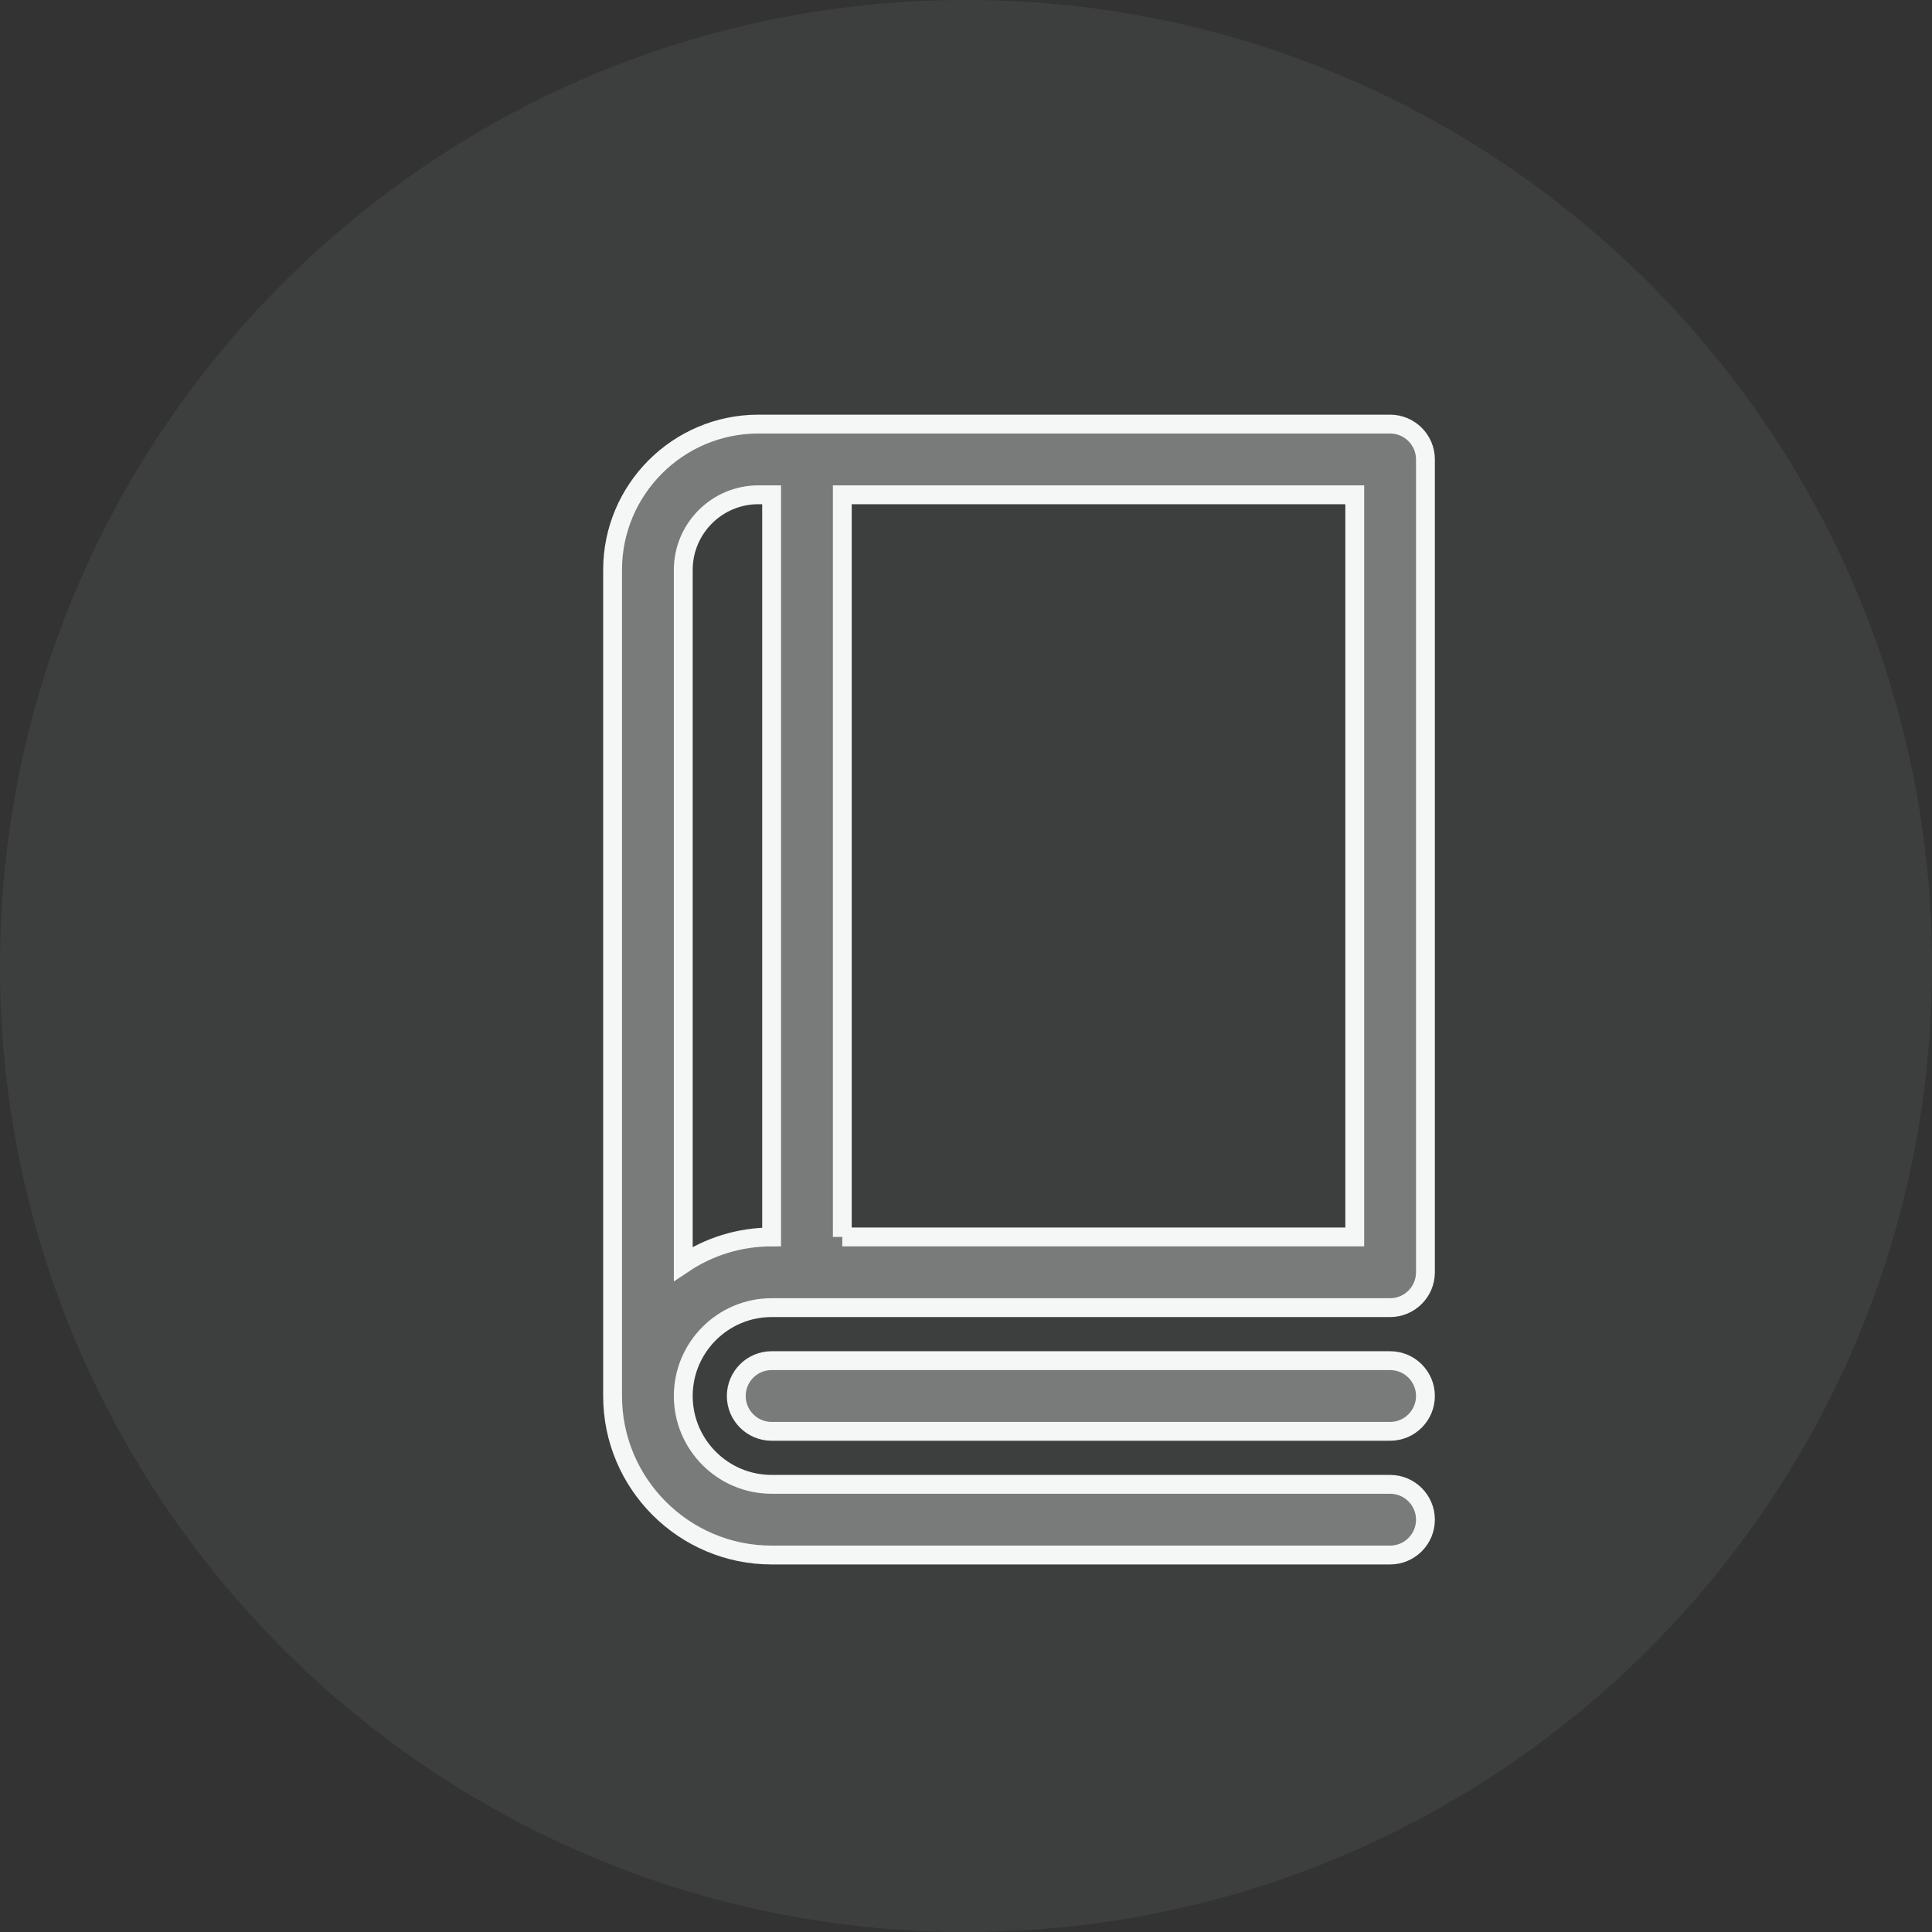 <svg xmlns="http://www.w3.org/2000/svg" xmlns:xlink="http://www.w3.org/1999/xlink" width="41" height="41" viewBox="0 0 41 41">
  <rect x="0" y="0" width="41" height="41" fill="#333333" stroke="none"/>
  <defs>
    <path id="path-1" fill-rule="evenodd" d="M16.375 31.5c-1.034 0-1.875-.841-1.875-1.875s.841-1.875 1.875-1.875H29.5c.414 0 .75-.336.75-.75V9.75c0-.414-.336-.75-.75-.75H16.094C14.388 9 13 10.388 13 12.094V29.625C13 31.486 14.514 33 16.375 33H29.5c.414 0 .75-.336.75-.75s-.336-.75-.75-.75H16.375zm0-21h-.281c-.879 0-1.594.715-1.594 1.594v14.726C15.037 26.46 15.682 26.25 16.375 26.25V10.5zm1.5 15.75V10.5H28.75v15.75H17.875z"/>
    <path id="path-2" fill-rule="evenodd" d="M29.5 30.375H16.375c-.414 0-.75-.336-.75-.75s.336-.75.75-.75H29.5c.414 0 .75.336.75.75s-.336.75-.75.75z"/>
  </defs>
  <g>
    <g>
      <g>
        <use fill="rgb(117,117,117)" xlink:href="#path-1"/>
        <use fill-opacity="0" stroke="rgb(255,255,255)" stroke-linecap="butt" stroke-linejoin="miter" stroke-width=".4" xlink:href="#path-1"/>
      </g>
      <g>
        <use fill="rgb(117,117,117)" xlink:href="#path-2"/>
        <use fill-opacity="0" stroke="rgb(255,255,255)" stroke-linecap="butt" stroke-linejoin="miter" stroke-width=".4" xlink:href="#path-2"/>
      </g>
    </g>
    <g opacity=".1">
      <path fill="rgb(158,176,172)" fill-rule="evenodd" d="M20.5 0C31.814 0 41 9.186 41 20.5S31.814 41 20.5 41 0 31.814 0 20.5 9.186 0 20.5 0z"/>
    </g>
  </g>
</svg>
